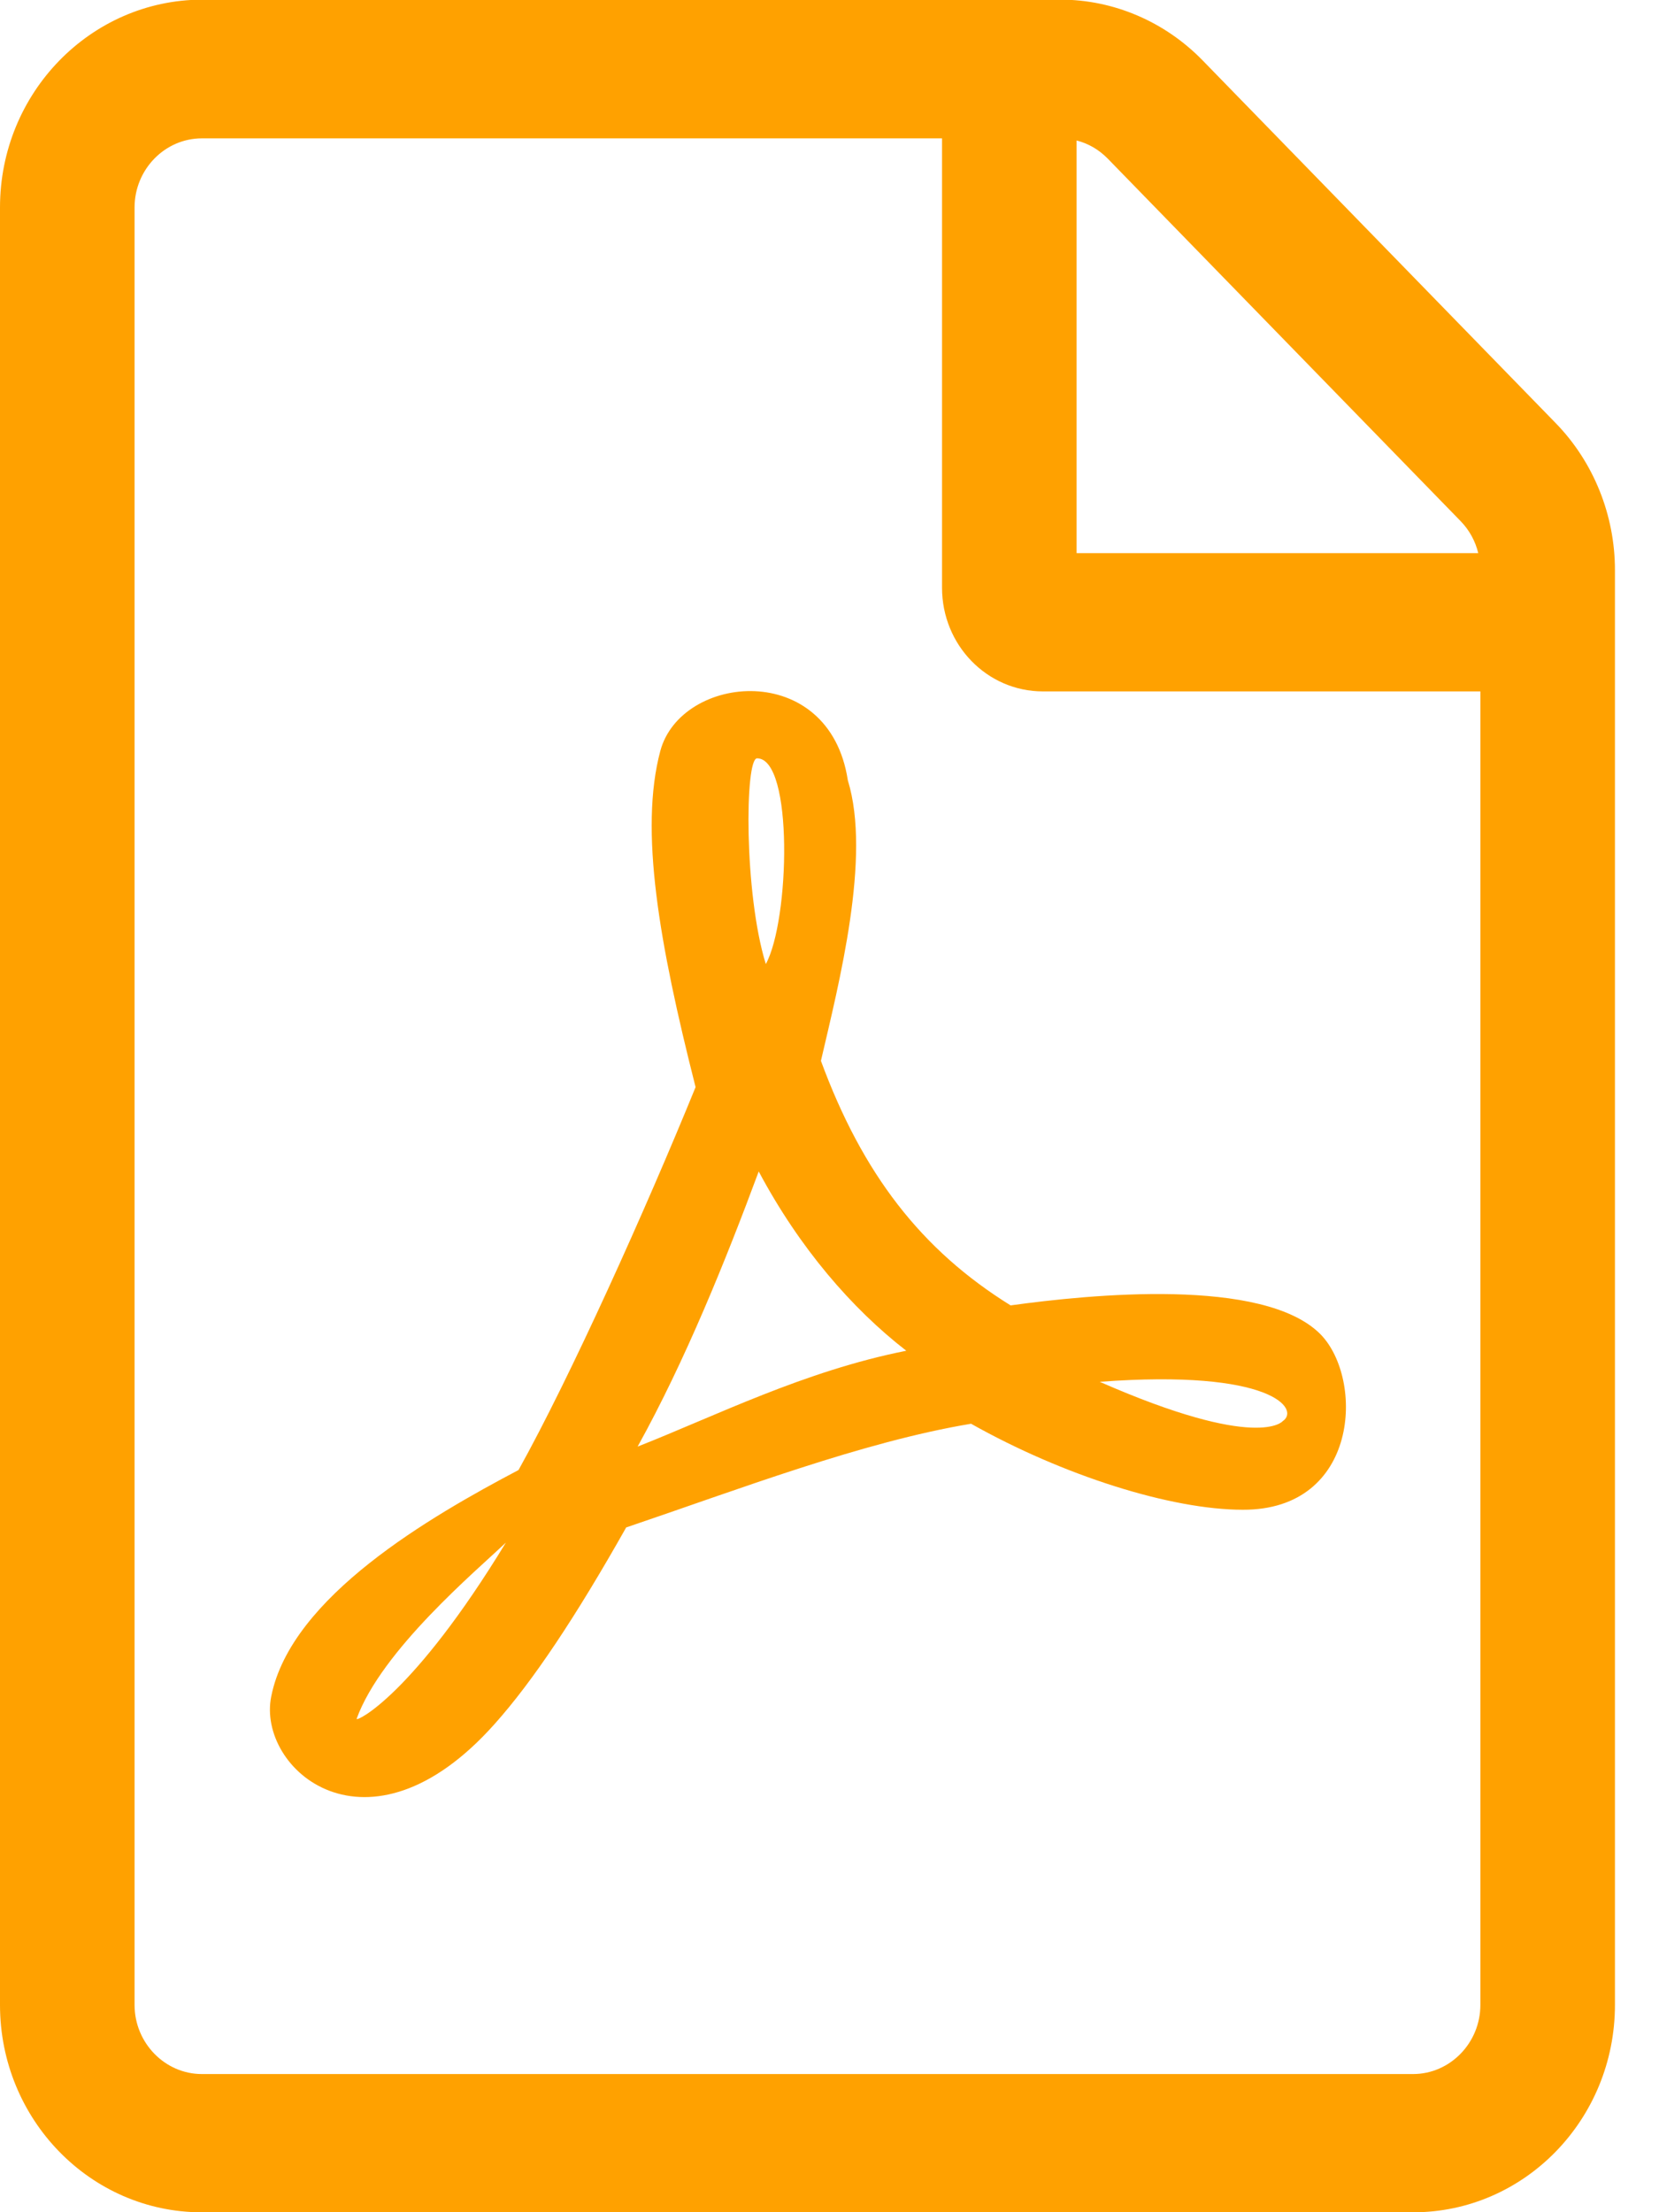 <svg width="18" height="24" viewBox="0 0 18 24" fill="none" xmlns="http://www.w3.org/2000/svg">
<g clip-path="url(#clip0_9678_19750)">
<path d="M16.879 4.59L13.05 0.657C12.64 0.235 12.083 -0.004 11.504 -0.004H2.19C0.981 0.001 0 1.009 0 2.251V21.751C0 22.993 0.981 24.001 2.19 24.001H15.332C16.541 24.001 17.522 22.993 17.522 21.751V6.184C17.522 5.588 17.29 5.012 16.879 4.59ZM15.848 5.654C15.943 5.752 16.007 5.87 16.039 6.001H11.681V1.524C11.809 1.557 11.923 1.623 12.019 1.721L15.848 5.654ZM15.332 22.501H2.19C1.789 22.501 1.46 22.163 1.46 21.751V2.251C1.46 1.838 1.789 1.501 2.19 1.501H10.221V6.376C10.221 6.999 10.71 7.501 11.316 7.501H16.062V21.751C16.062 22.163 15.733 22.501 15.332 22.501ZM14.328 14.476C13.712 13.852 11.818 14.044 10.965 14.162C9.998 13.562 9.359 12.737 8.907 11.509C9.103 10.665 9.455 9.296 9.199 8.466C8.998 7.149 7.388 7.309 7.164 8.148C6.936 9.005 7.15 10.229 7.547 11.794C7.004 13.126 6.192 14.931 5.626 15.948C4.677 16.449 3.158 17.321 2.943 18.404C2.783 19.191 3.988 20.251 5.366 18.704C5.781 18.24 6.247 17.541 6.794 16.571C8.013 16.159 9.354 15.643 10.536 15.446C11.536 16.009 12.708 16.379 13.484 16.379C14.748 16.384 14.803 14.963 14.328 14.476ZM3.869 18.648C4.139 17.902 5.175 17.035 5.489 16.735C4.481 18.39 3.869 18.68 3.869 18.648ZM8.214 8.227C8.611 8.227 8.569 9.985 8.309 10.459C8.072 9.695 8.081 8.227 8.214 8.227ZM6.918 15.694C7.433 14.766 7.876 13.669 8.232 12.709C8.674 13.538 9.24 14.194 9.833 14.654C8.725 14.874 7.762 15.362 6.918 15.694ZM13.917 15.418C13.917 15.418 13.653 15.746 11.932 14.991C13.803 14.851 14.109 15.291 13.917 15.418Z" fill="#FFA100"/>
</g>
<defs>
<clipPath id="clip0_9678_19750">
<rect width="17.522" height="24" fill="white"/>
</clipPath>
</defs>
</svg>
